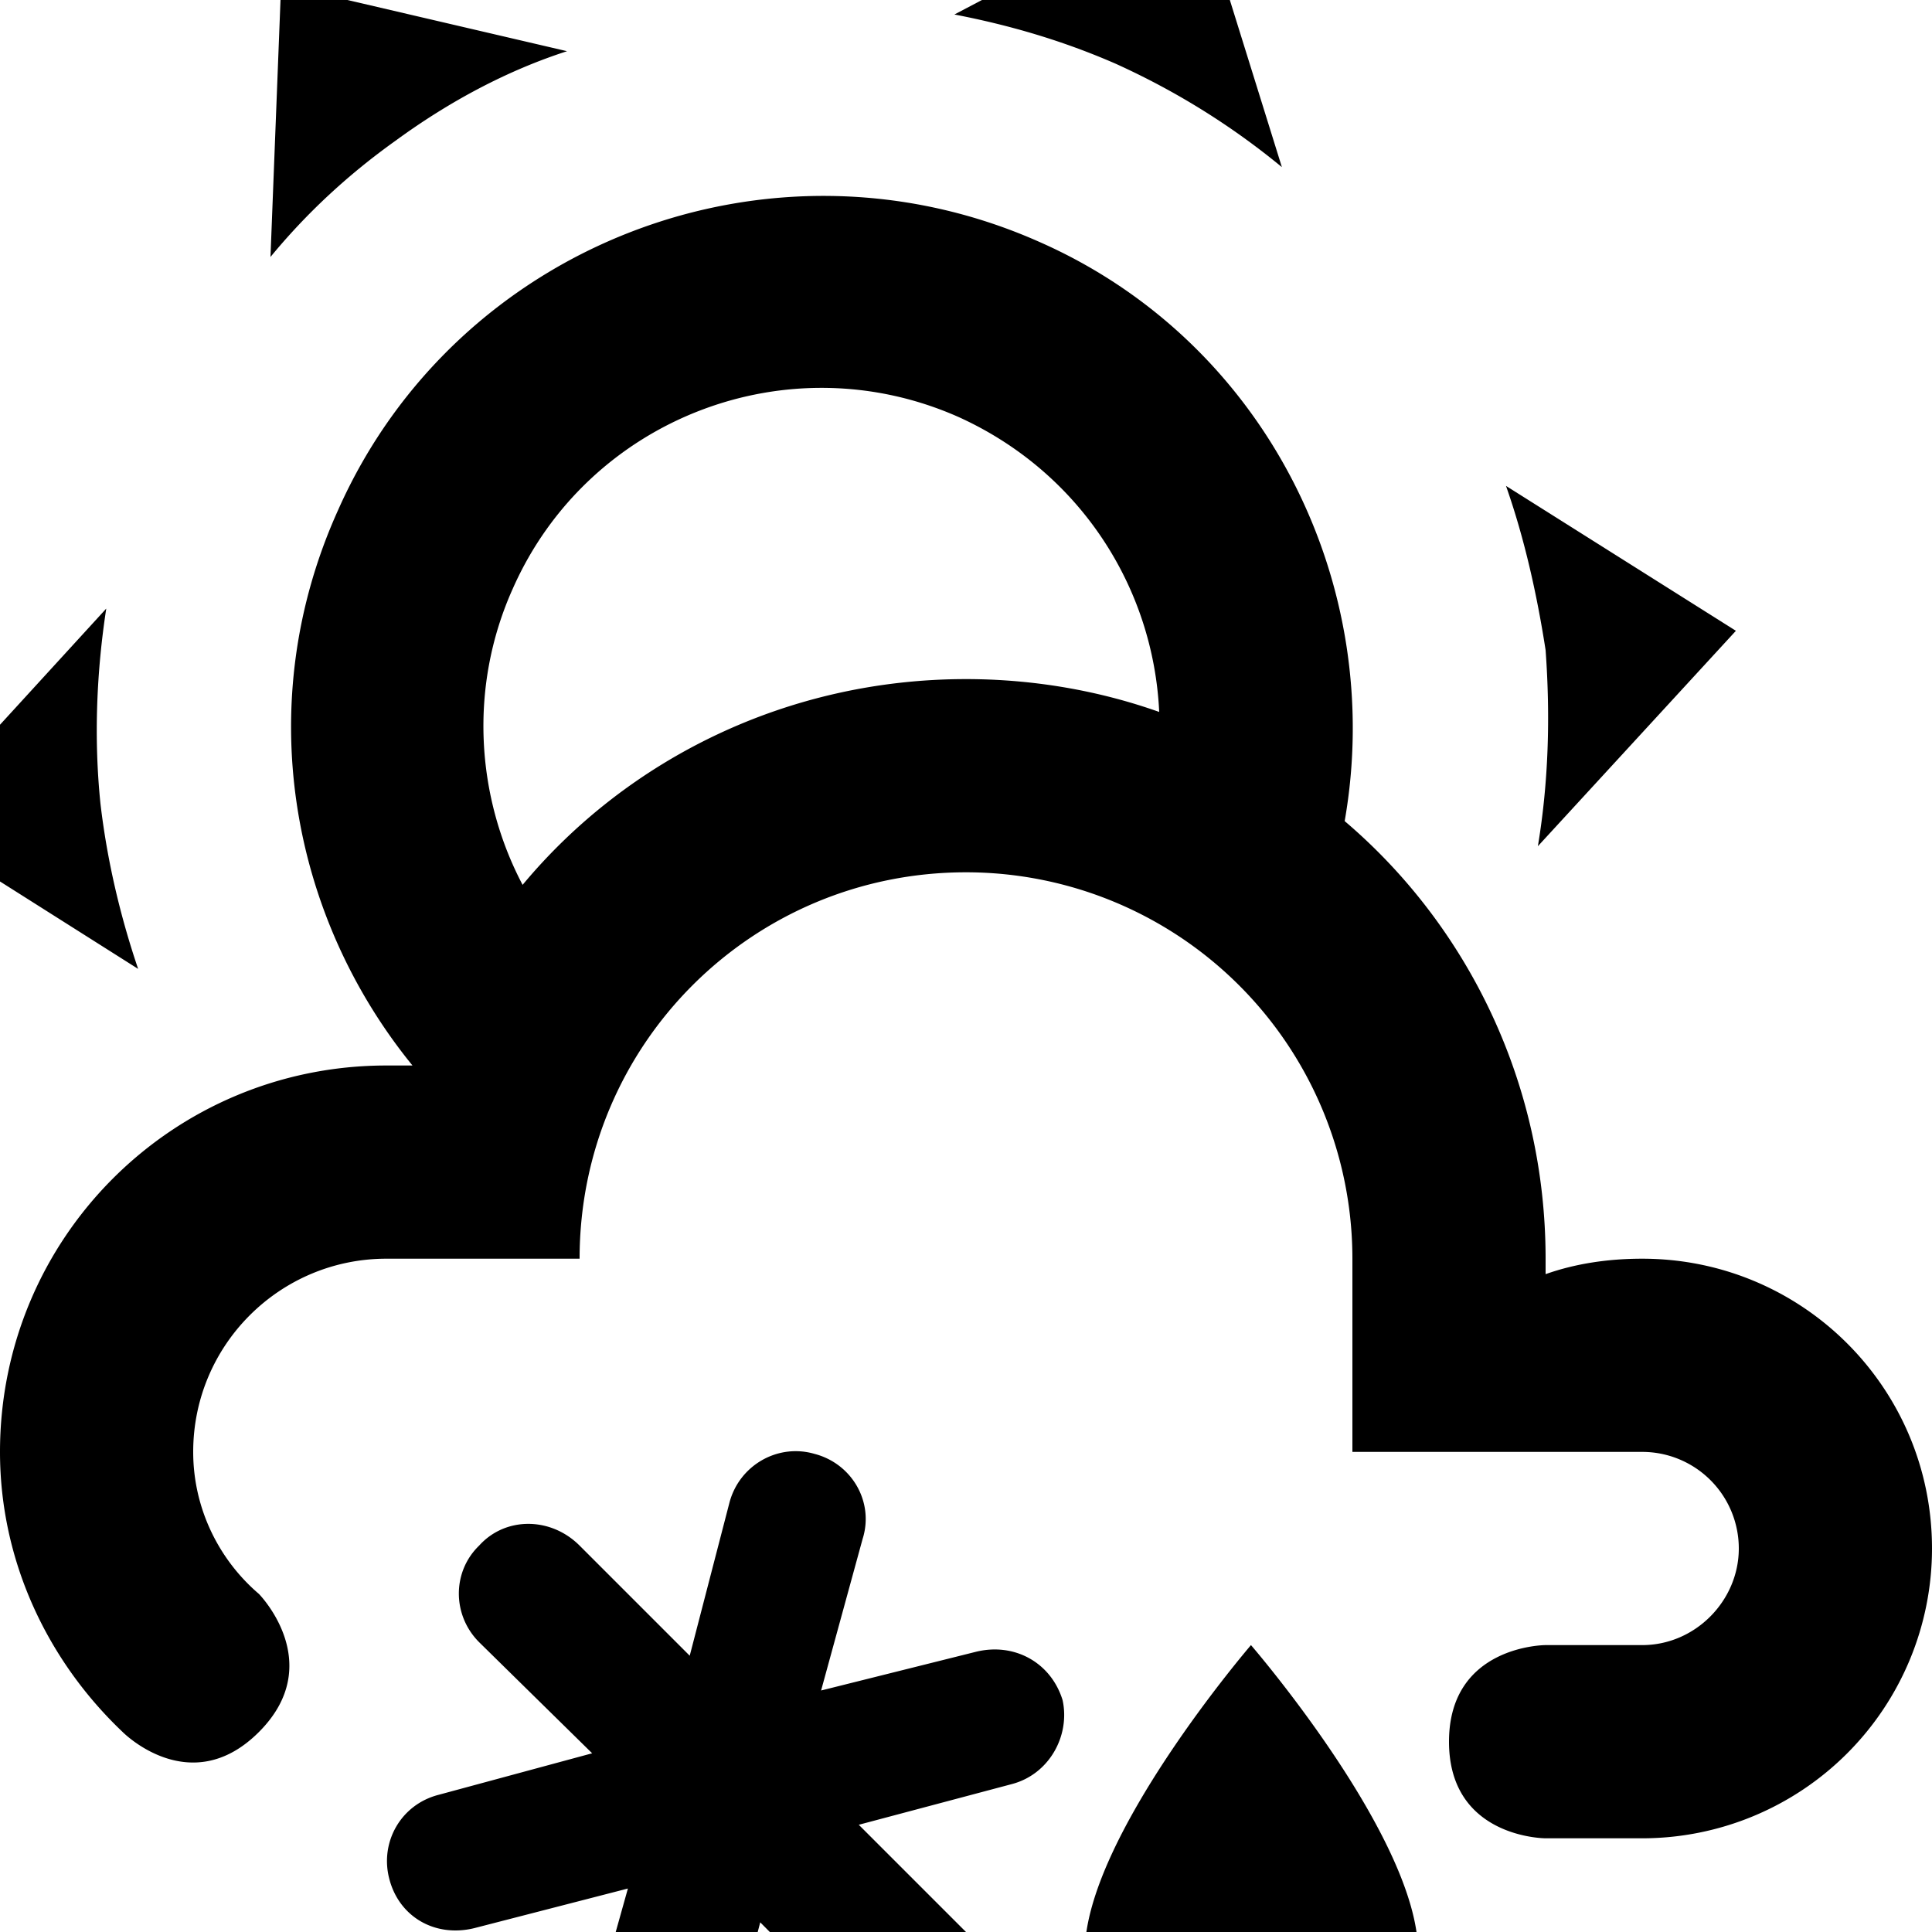 <?xml version="1.0" encoding="UTF-8"?><!DOCTYPE svg PUBLIC "-//W3C//DTD SVG 1.1//EN" "http://www.w3.org/Graphics/SVG/1.1/DTD/svg11.dtd"><svg xmlns="http://www.w3.org/2000/svg" xmlns:xlink="http://www.w3.org/1999/xlink" version="1.1" id="mdi-weather-partly-snowy-rainy" width="24" height="24" viewBox="2 2 20 20"><path d="M13.55,2.66C13,2.42 12.45,2.26 11.88,2.15L14.37,0.84L15.27,3.73C14.76,3.31 14.19,2.95 13.55,2.66M6.09,3.46C5.6,3.81 5.17,4.21 4.8,4.66L4.91,1.84L7.87,2.53C7.25,2.73 6.65,3.05 6.09,3.46M18,8.73C17.91,8.15 17.78,7.57 17.59,7.03L19.97,8.53L17.92,10.76C18.03,10.1 18.05,9.42 18,8.73M3.04,10.32C3.11,10.92 3.25,11.5 3.43,12.03L1.06,10.53L3.1,8.3C3,8.95 2.97,9.64 3.04,10.32M16.68,22.21C16.68,23.2 15.91,24 14.95,24C14,24 13.23,23.2 13.23,22.21C13.23,21.03 14.95,19.03 14.95,19.03C14.95,19.03 16.68,21.03 16.68,22.21M6.03,21.45C5.93,21.07 6.15,20.68 6.54,20.58L8.13,20.15L6.96,19C6.68,18.72 6.68,18.27 6.96,18C7.23,17.7 7.7,17.7 8,18L9.14,19.14L9.55,17.56C9.65,17.17 10.05,16.94 10.43,17.05C10.82,17.15 11.05,17.55 10.93,17.93L10.5,19.5L12.1,19.1C12.5,19 12.88,19.21 13,19.6C13.08,19.97 12.86,20.37 12.47,20.47L10.89,20.89L12.05,22.05C12.33,22.32 12.33,22.79 12.05,23.07C11.77,23.35 11.31,23.35 11.03,23.07L9.87,21.9L9.45,23.5C9.35,23.88 8.95,24.1 8.57,24C8.18,23.9 7.97,23.5 8.06,23.12L8.5,21.55L6.91,21.96C6.5,22.06 6.13,21.84 6.03,21.45M19,15.03C18.65,15.03 18.31,15.08 18,15.19V15.03C18,13.21 17.19,11.58 15.92,10.5C16.35,8.05 15.1,5.53 12.75,4.5C9.97,3.27 6.72,4.53 5.5,7.28C4.6,9.27 5,11.47 6.27,13.03H6C3.79,13.03 2,14.81 2,17.03C2,18.17 2.5,19.2 3.27,19.93V19.93C3.27,19.93 3.97,20.64 4.68,19.93C5.39,19.22 4.68,18.5 4.68,18.5C4.27,18.15 4,17.62 4,17.03C4,15.92 4.9,15.03 6,15.03H8C8,12.81 9.79,11.03 12,11.03A4,4 0 0,1 16,15.03V17.03H19A1,1 0 0,1 20,18.03C20,18.57 19.55,19.03 19,19.03H18C18,19.03 17,19.03 17,20.03C17,21.03 18,21.03 18,21.03H19A3,3 0 0,0 22,18.03C22,16.37 20.66,15.03 19,15.03M12,9.03C10.16,9.03 8.5,9.85 7.41,11.16C6.93,10.25 6.85,9.11 7.31,8.09C8.09,6.33 10.16,5.53 11.93,6.32C13.18,6.89 13.94,8.08 14,9.37C13.38,9.15 12.7,9.03 12,9.03Z" /></svg>